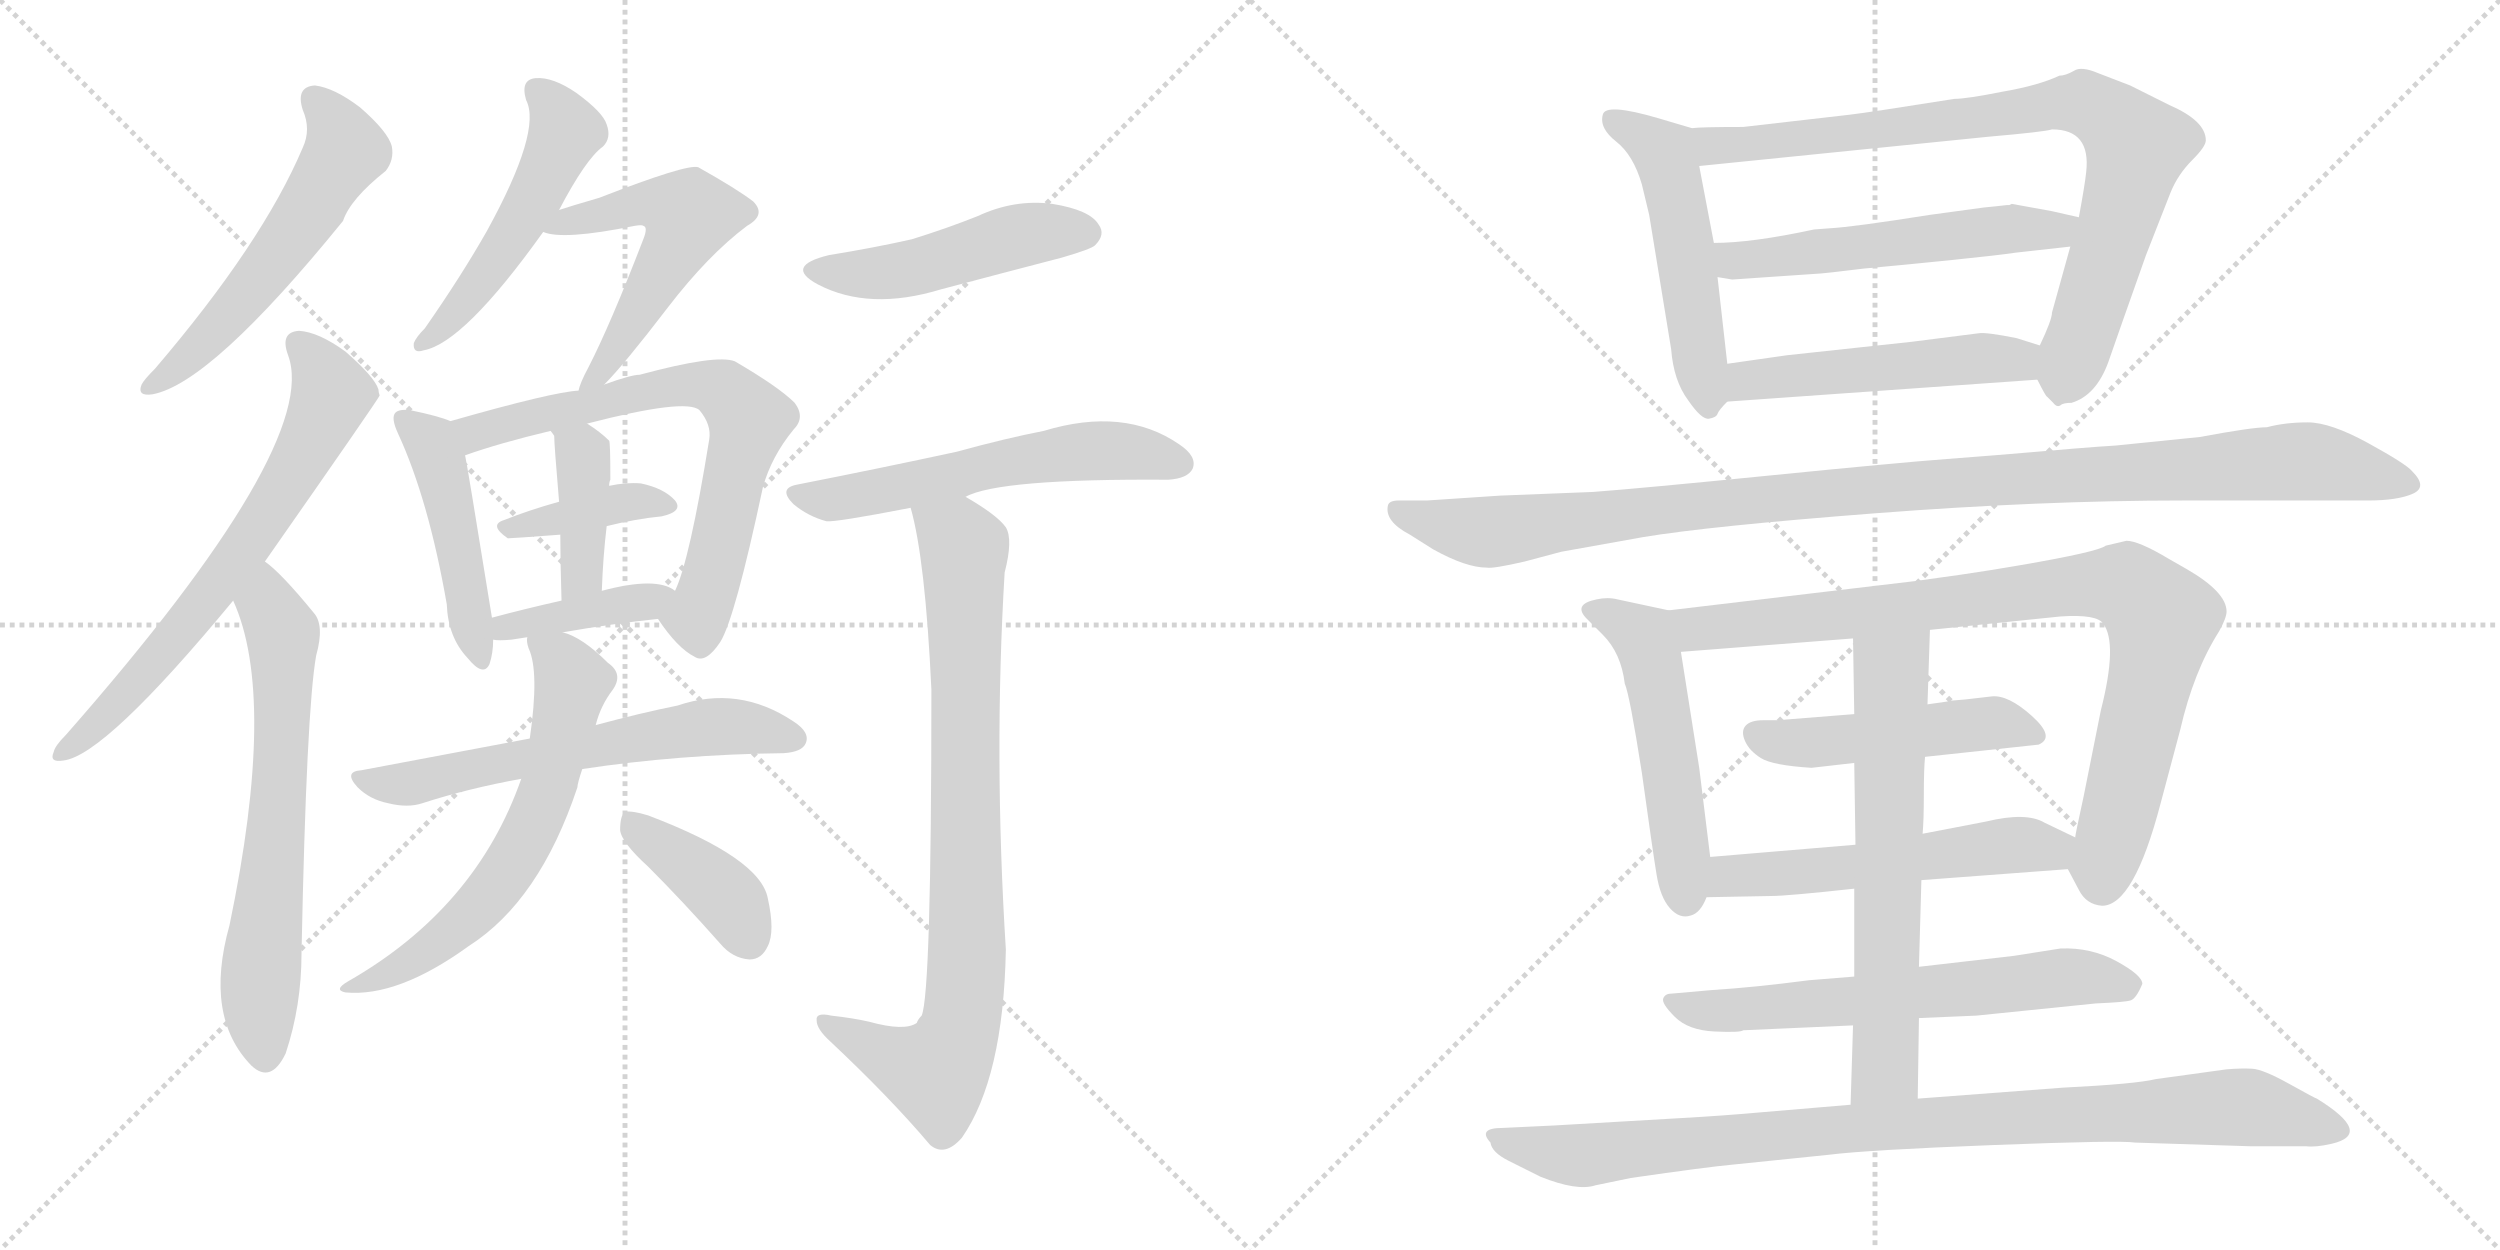 <svg version="1.1" viewBox="0 0 2048 1024" xmlns="http://www.w3.org/2000/svg">
  <g stroke="lightgray" stroke-dasharray="1,1" stroke-width="1" transform="scale(4, 4)">
    <line x1="0" y1="0" x2="256" y2="256"></line>
    <line x1="256" y1="0" x2="0" y2="256"></line>
    <line x1="128" y1="0" x2="128" y2="256"></line>
    <line x1="0" y1="128" x2="256" y2="128"></line>
    <line x1="256" y1="0" x2="512" y2="256"></line>
    <line x1="512" y1="0" x2="256" y2="256"></line>
    <line x1="384" y1="0" x2="384" y2="256"></line>
    <line x1="256" y1="128" x2="512" y2="128"></line>
  </g>
<g transform="scale(1, -1) translate(0, -850)">
   <style type="text/css">
    @keyframes keyframes0 {
      from {
       stroke: black;
       stroke-dashoffset: 555;
       stroke-width: 128;
       }
       64% {
       animation-timing-function: step-end;
       stroke: black;
       stroke-dashoffset: 0;
       stroke-width: 128;
       }
       to {
       stroke: black;
       stroke-width: 1024;
       }
       }
       #make-me-a-hanzi-animation-0 {
         animation: keyframes0 0.702s both;
         animation-delay: 0s;
         animation-timing-function: linear;
       }
    @keyframes keyframes1 {
      from {
       stroke: black;
       stroke-dashoffset: 675;
       stroke-width: 128;
       }
       69% {
       animation-timing-function: step-end;
       stroke: black;
       stroke-dashoffset: 0;
       stroke-width: 128;
       }
       to {
       stroke: black;
       stroke-width: 1024;
       }
       }
       #make-me-a-hanzi-animation-1 {
         animation: keyframes1 0.799s both;
         animation-delay: 0.702s;
         animation-timing-function: linear;
       }
    @keyframes keyframes2 {
      from {
       stroke: black;
       stroke-dashoffset: 654;
       stroke-width: 128;
       }
       68% {
       animation-timing-function: step-end;
       stroke: black;
       stroke-dashoffset: 0;
       stroke-width: 128;
       }
       to {
       stroke: black;
       stroke-width: 1024;
       }
       }
       #make-me-a-hanzi-animation-2 {
         animation: keyframes2 0.782s both;
         animation-delay: 1.501s;
         animation-timing-function: linear;
       }
    @keyframes keyframes3 {
      from {
       stroke: black;
       stroke-dashoffset: 503;
       stroke-width: 128;
       }
       62% {
       animation-timing-function: step-end;
       stroke: black;
       stroke-dashoffset: 0;
       stroke-width: 128;
       }
       to {
       stroke: black;
       stroke-width: 1024;
       }
       }
       #make-me-a-hanzi-animation-3 {
         animation: keyframes3 0.659s both;
         animation-delay: 2.283s;
         animation-timing-function: linear;
       }
    @keyframes keyframes4 {
      from {
       stroke: black;
       stroke-dashoffset: 539;
       stroke-width: 128;
       }
       64% {
       animation-timing-function: step-end;
       stroke: black;
       stroke-dashoffset: 0;
       stroke-width: 128;
       }
       to {
       stroke: black;
       stroke-width: 1024;
       }
       }
       #make-me-a-hanzi-animation-4 {
         animation: keyframes4 0.689s both;
         animation-delay: 2.943s;
         animation-timing-function: linear;
       }
    @keyframes keyframes5 {
      from {
       stroke: black;
       stroke-dashoffset: 465;
       stroke-width: 128;
       }
       60% {
       animation-timing-function: step-end;
       stroke: black;
       stroke-dashoffset: 0;
       stroke-width: 128;
       }
       to {
       stroke: black;
       stroke-width: 1024;
       }
       }
       #make-me-a-hanzi-animation-5 {
         animation: keyframes5 0.628s both;
         animation-delay: 3.631s;
         animation-timing-function: linear;
       }
    @keyframes keyframes6 {
      from {
       stroke: black;
       stroke-dashoffset: 691;
       stroke-width: 128;
       }
       69% {
       animation-timing-function: step-end;
       stroke: black;
       stroke-dashoffset: 0;
       stroke-width: 128;
       }
       to {
       stroke: black;
       stroke-width: 1024;
       }
       }
       #make-me-a-hanzi-animation-6 {
         animation: keyframes6 0.812s both;
         animation-delay: 4.26s;
         animation-timing-function: linear;
       }
    @keyframes keyframes7 {
      from {
       stroke: black;
       stroke-dashoffset: 385;
       stroke-width: 128;
       }
       56% {
       animation-timing-function: step-end;
       stroke: black;
       stroke-dashoffset: 0;
       stroke-width: 128;
       }
       to {
       stroke: black;
       stroke-width: 1024;
       }
       }
       #make-me-a-hanzi-animation-7 {
         animation: keyframes7 0.563s both;
         animation-delay: 5.072s;
         animation-timing-function: linear;
       }
    @keyframes keyframes8 {
      from {
       stroke: black;
       stroke-dashoffset: 391;
       stroke-width: 128;
       }
       56% {
       animation-timing-function: step-end;
       stroke: black;
       stroke-dashoffset: 0;
       stroke-width: 128;
       }
       to {
       stroke: black;
       stroke-width: 1024;
       }
       }
       #make-me-a-hanzi-animation-8 {
         animation: keyframes8 0.568s both;
         animation-delay: 5.635s;
         animation-timing-function: linear;
       }
    @keyframes keyframes9 {
      from {
       stroke: black;
       stroke-dashoffset: 396;
       stroke-width: 128;
       }
       56% {
       animation-timing-function: step-end;
       stroke: black;
       stroke-dashoffset: 0;
       stroke-width: 128;
       }
       to {
       stroke: black;
       stroke-width: 1024;
       }
       }
       #make-me-a-hanzi-animation-9 {
         animation: keyframes9 0.572s both;
         animation-delay: 6.203s;
         animation-timing-function: linear;
       }
    @keyframes keyframes10 {
      from {
       stroke: black;
       stroke-dashoffset: 607;
       stroke-width: 128;
       }
       66% {
       animation-timing-function: step-end;
       stroke: black;
       stroke-dashoffset: 0;
       stroke-width: 128;
       }
       to {
       stroke: black;
       stroke-width: 1024;
       }
       }
       #make-me-a-hanzi-animation-10 {
         animation: keyframes10 0.744s both;
         animation-delay: 6.776s;
         animation-timing-function: linear;
       }
    @keyframes keyframes11 {
      from {
       stroke: black;
       stroke-dashoffset: 626;
       stroke-width: 128;
       }
       67% {
       animation-timing-function: step-end;
       stroke: black;
       stroke-dashoffset: 0;
       stroke-width: 128;
       }
       to {
       stroke: black;
       stroke-width: 1024;
       }
       }
       #make-me-a-hanzi-animation-11 {
         animation: keyframes11 0.759s both;
         animation-delay: 7.52s;
         animation-timing-function: linear;
       }
    @keyframes keyframes12 {
      from {
       stroke: black;
       stroke-dashoffset: 396;
       stroke-width: 128;
       }
       56% {
       animation-timing-function: step-end;
       stroke: black;
       stroke-dashoffset: 0;
       stroke-width: 128;
       }
       to {
       stroke: black;
       stroke-width: 1024;
       }
       }
       #make-me-a-hanzi-animation-12 {
         animation: keyframes12 0.572s both;
         animation-delay: 8.279s;
         animation-timing-function: linear;
       }
    @keyframes keyframes13 {
      from {
       stroke: black;
       stroke-dashoffset: 479;
       stroke-width: 128;
       }
       61% {
       animation-timing-function: step-end;
       stroke: black;
       stroke-dashoffset: 0;
       stroke-width: 128;
       }
       to {
       stroke: black;
       stroke-width: 1024;
       }
       }
       #make-me-a-hanzi-animation-13 {
         animation: keyframes13 0.64s both;
         animation-delay: 8.851s;
         animation-timing-function: linear;
       }
    @keyframes keyframes14 {
      from {
       stroke: black;
       stroke-dashoffset: 577;
       stroke-width: 128;
       }
       65% {
       animation-timing-function: step-end;
       stroke: black;
       stroke-dashoffset: 0;
       stroke-width: 128;
       }
       to {
       stroke: black;
       stroke-width: 1024;
       }
       }
       #make-me-a-hanzi-animation-14 {
         animation: keyframes14 0.72s both;
         animation-delay: 9.491s;
         animation-timing-function: linear;
       }
    @keyframes keyframes15 {
      from {
       stroke: black;
       stroke-dashoffset: 837;
       stroke-width: 128;
       }
       73% {
       animation-timing-function: step-end;
       stroke: black;
       stroke-dashoffset: 0;
       stroke-width: 128;
       }
       to {
       stroke: black;
       stroke-width: 1024;
       }
       }
       #make-me-a-hanzi-animation-15 {
         animation: keyframes15 0.931s both;
         animation-delay: 10.211s;
         animation-timing-function: linear;
       }
    @keyframes keyframes16 {
      from {
       stroke: black;
       stroke-dashoffset: 519;
       stroke-width: 128;
       }
       63% {
       animation-timing-function: step-end;
       stroke: black;
       stroke-dashoffset: 0;
       stroke-width: 128;
       }
       to {
       stroke: black;
       stroke-width: 1024;
       }
       }
       #make-me-a-hanzi-animation-16 {
         animation: keyframes16 0.672s both;
         animation-delay: 11.142s;
         animation-timing-function: linear;
       }
    @keyframes keyframes17 {
      from {
       stroke: black;
       stroke-dashoffset: 840;
       stroke-width: 128;
       }
       73% {
       animation-timing-function: step-end;
       stroke: black;
       stroke-dashoffset: 0;
       stroke-width: 128;
       }
       to {
       stroke: black;
       stroke-width: 1024;
       }
       }
       #make-me-a-hanzi-animation-17 {
         animation: keyframes17 0.934s both;
         animation-delay: 11.814s;
         animation-timing-function: linear;
       }
    @keyframes keyframes18 {
      from {
       stroke: black;
       stroke-dashoffset: 546;
       stroke-width: 128;
       }
       64% {
       animation-timing-function: step-end;
       stroke: black;
       stroke-dashoffset: 0;
       stroke-width: 128;
       }
       to {
       stroke: black;
       stroke-width: 1024;
       }
       }
       #make-me-a-hanzi-animation-18 {
         animation: keyframes18 0.694s both;
         animation-delay: 12.748s;
         animation-timing-function: linear;
       }
    @keyframes keyframes19 {
      from {
       stroke: black;
       stroke-dashoffset: 502;
       stroke-width: 128;
       }
       62% {
       animation-timing-function: step-end;
       stroke: black;
       stroke-dashoffset: 0;
       stroke-width: 128;
       }
       to {
       stroke: black;
       stroke-width: 1024;
       }
       }
       #make-me-a-hanzi-animation-19 {
         animation: keyframes19 0.659s both;
         animation-delay: 13.442s;
         animation-timing-function: linear;
       }
    @keyframes keyframes20 {
      from {
       stroke: black;
       stroke-dashoffset: 1090;
       stroke-width: 128;
       }
       78% {
       animation-timing-function: step-end;
       stroke: black;
       stroke-dashoffset: 0;
       stroke-width: 128;
       }
       to {
       stroke: black;
       stroke-width: 1024;
       }
       }
       #make-me-a-hanzi-animation-20 {
         animation: keyframes20 1.137s both;
         animation-delay: 14.101s;
         animation-timing-function: linear;
       }
    @keyframes keyframes21 {
      from {
       stroke: black;
       stroke-dashoffset: 522;
       stroke-width: 128;
       }
       63% {
       animation-timing-function: step-end;
       stroke: black;
       stroke-dashoffset: 0;
       stroke-width: 128;
       }
       to {
       stroke: black;
       stroke-width: 1024;
       }
       }
       #make-me-a-hanzi-animation-21 {
         animation: keyframes21 0.675s both;
         animation-delay: 15.238s;
         animation-timing-function: linear;
       }
    @keyframes keyframes22 {
      from {
       stroke: black;
       stroke-dashoffset: 891;
       stroke-width: 128;
       }
       74% {
       animation-timing-function: step-end;
       stroke: black;
       stroke-dashoffset: 0;
       stroke-width: 128;
       }
       to {
       stroke: black;
       stroke-width: 1024;
       }
       }
       #make-me-a-hanzi-animation-22 {
         animation: keyframes22 0.975s both;
         animation-delay: 15.913s;
         animation-timing-function: linear;
       }
    @keyframes keyframes23 {
      from {
       stroke: black;
       stroke-dashoffset: 482;
       stroke-width: 128;
       }
       61% {
       animation-timing-function: step-end;
       stroke: black;
       stroke-dashoffset: 0;
       stroke-width: 128;
       }
       to {
       stroke: black;
       stroke-width: 1024;
       }
       }
       #make-me-a-hanzi-animation-23 {
         animation: keyframes23 0.642s both;
         animation-delay: 16.888s;
         animation-timing-function: linear;
       }
    @keyframes keyframes24 {
      from {
       stroke: black;
       stroke-dashoffset: 548;
       stroke-width: 128;
       }
       64% {
       animation-timing-function: step-end;
       stroke: black;
       stroke-dashoffset: 0;
       stroke-width: 128;
       }
       to {
       stroke: black;
       stroke-width: 1024;
       }
       }
       #make-me-a-hanzi-animation-24 {
         animation: keyframes24 0.696s both;
         animation-delay: 17.53s;
         animation-timing-function: linear;
       }
    @keyframes keyframes25 {
      from {
       stroke: black;
       stroke-dashoffset: 635;
       stroke-width: 128;
       }
       67% {
       animation-timing-function: step-end;
       stroke: black;
       stroke-dashoffset: 0;
       stroke-width: 128;
       }
       to {
       stroke: black;
       stroke-width: 1024;
       }
       }
       #make-me-a-hanzi-animation-25 {
         animation: keyframes25 0.767s both;
         animation-delay: 18.226s;
         animation-timing-function: linear;
       }
    @keyframes keyframes26 {
      from {
       stroke: black;
       stroke-dashoffset: 648;
       stroke-width: 128;
       }
       68% {
       animation-timing-function: step-end;
       stroke: black;
       stroke-dashoffset: 0;
       stroke-width: 128;
       }
       to {
       stroke: black;
       stroke-width: 1024;
       }
       }
       #make-me-a-hanzi-animation-26 {
         animation: keyframes26 0.777s both;
         animation-delay: 18.993s;
         animation-timing-function: linear;
       }
    @keyframes keyframes27 {
      from {
       stroke: black;
       stroke-dashoffset: 943;
       stroke-width: 128;
       }
       75% {
       animation-timing-function: step-end;
       stroke: black;
       stroke-dashoffset: 0;
       stroke-width: 128;
       }
       to {
       stroke: black;
       stroke-width: 1024;
       }
       }
       #make-me-a-hanzi-animation-27 {
         animation: keyframes27 1.017s both;
         animation-delay: 19.77s;
         animation-timing-function: linear;
       }
</style>
<path d="M 248 760 Q 255 744 248 729 Q 215 651 127 548 Q 118 539 116 535 Q 112 525 125 527 Q 173 536 281 669 Q 287 687 316 710 Q 323 719 321 730 Q 318 742 295 762 Q 274 778 258 780 Q 242 779 248 760 Z" fill="lightgray"></path> 
<path d="M 217 390 Q 310 523 311 526 Q 310 529 310 531 Q 307 541 283 562 Q 261 578 245 579 Q 229 578 236 559 Q 263 486 54 248 Q 45 239 44 234 Q 40 225 52 227 Q 86 231 191 358 L 217 390 Z" fill="lightgray"></path> 
<path d="M 191 358 Q 227 279 188 92 Q 167 17 206 -23 Q 222 -38 234 -13 Q 247 26 247 69 Q 251 268 259 313 Q 266 338 257 348 Q 230 381 217 390 C 194 409 180 386 191 358 Z" fill="lightgray"></path> 
<path d="M 458 678 Q 480 720 494 730 Q 501 737 497 748 Q 494 758 472 774 Q 453 787 439 786 Q 426 785 431 768 Q 444 743 399 661 Q 378 624 348 581 Q 341 574 339 569 Q 338 560 347 563 Q 380 569 445 660 L 458 678 Z" fill="lightgray"></path> 
<path d="M 495 535 Q 511 551 547 598 Q 580 641 612 665 Q 628 674 617 685 Q 604 695 572 713 Q 563 716 491 688 Q 467 681 458 678 C 429 669 420 666 445 660 Q 461 653 520 665 Q 526 666 527 665 Q 531 664 527 654 Q 500 584 482 549 Q 475 536 474 530 C 465 503 474 513 495 535 Z" fill="lightgray"></path> 
<path d="M 369 505 Q 360 509 336 514 Q 327 515 324 512 Q 320 508 326 495 Q 351 441 366 355 Q 367 328 383 311 Q 396 295 401 306 Q 404 315 404 326 L 403 344 Q 382 474 381 477 C 376 502 376 502 369 505 Z" fill="lightgray"></path> 
<path d="M 539 343 Q 555 319 569 312 Q 578 306 590 324 Q 602 343 625 451 Q 632 476 650 498 Q 660 508 651 520 Q 638 533 602 554 Q 587 560 524 543 Q 517 543 495 535 L 474 530 Q 453 529 369 505 C 340 497 353 467 381 477 Q 409 487 451 497 L 481 503 Q 562 524 573 514 Q 583 502 581 490 Q 565 391 553 366 C 542 338 536 348 539 343 Z" fill="lightgray"></path> 
<path d="M 497 419 Q 521 425 542 427 Q 560 431 553 440 Q 544 450 525 454 Q 513 455 499 452 L 458 439 Q 433 432 413 424 Q 400 420 416 409 Q 419 409 459 412 L 497 419 Z" fill="lightgray"></path> 
<path d="M 499 452 Q 499 455 500 457 Q 500 488 499 489 Q 492 496 481 503 C 456 520 433 521 451 497 Q 452 496 454 493 Q 454 486 458 439 L 459 412 Q 459 390 460 358 C 461 328 492 336 493 366 Q 494 394 497 419 L 499 452 Z" fill="lightgray"></path> 
<path d="M 461 332 Q 501 339 539 343 C 569 346 579 350 553 366 Q 538 378 493 366 L 460 358 Q 429 351 403 344 C 374 336 374 329 404 326 Q 408 325 419 326 Q 425 327 432 328 L 461 332 Z" fill="lightgray"></path> 
<path d="M 434 245 Q 370 233 296 219 Q 281 218 293 205 Q 303 195 318 192 Q 334 188 346 192 Q 383 204 427 212 L 477 220 Q 556 232 642 233 Q 657 234 660 241 Q 664 250 650 259 Q 605 289 555 272 Q 525 266 488 256 L 434 245 Z" fill="lightgray"></path> 
<path d="M 432 328 Q 431 325 433 319 Q 442 300 434 245 L 427 212 Q 390 106 285 46 Q 273 39 283 37 Q 326 33 384 75 Q 442 112 473 205 Q 473 208 477 220 L 488 256 Q 492 272 502 285 Q 511 298 498 307 Q 477 328 461 332 C 433 343 429 345 432 328 Z" fill="lightgray"></path> 
<path d="M 531 140 Q 559 112 590 77 Q 600 65 614 64 Q 624 64 629 75 Q 635 87 629 114 Q 623 147 531 182 Q 518 186 512 185 Q 508 182 508 170 Q 509 160 531 140 Z" fill="lightgray"></path> 
<path d="M 679 641 Q 642 632 670 617 Q 712 595 771 613 Q 820 626 870 639 Q 894 646 897 649 Q 906 658 900 666 Q 893 678 862 683 Q 831 687 801 673 Q 776 663 747 654 Q 716 647 679 641 Z" fill="lightgray"></path> 
<path d="M 791 443 Q 818 458 957 457 Q 973 458 977 466 Q 981 476 966 486 Q 921 517 855 497 Q 824 491 784 480 Q 724 467 653 453 Q 637 450 650 437 Q 662 427 677 423 Q 684 422 746 434 L 791 443 Z" fill="lightgray"></path> 
<path d="M 746 434 Q 758 392 763 285 Q 763 36 755 18 Q 752 15 751 12 Q 741 5 712 13 Q 699 16 681 18 Q 668 21 669 14 Q 669 7 680 -3 Q 729 -49 762 -88 Q 774 -98 788 -82 Q 822 -33 824 72 Q 814 231 823 381 Q 830 408 824 418 Q 817 428 791 443 C 766 459 739 463 746 434 Z" fill="lightgray"></path> 
<path d="M 1415 552 L 1407 623 L 1404 651 L 1392 714 C 1386 743 1386 745 1386 745 L 1359 753 Q 1315 766 1313 756 Q 1310 745 1324 734 Q 1338 723 1345 699 L 1351 674 L 1369 564 Q 1371 538 1383 522 Q 1394 506 1400 507 Q 1406 508 1407 511 Q 1408 514 1415 521 C 1418 524 1418 524 1415 552 Z" fill="lightgray"></path> 
<path d="M 1696 648 L 1681 594 Q 1681 588 1671 567 C 1663 549 1663 549 1669 539 Q 1676 525 1677 525 Q 1678 524 1682 520 Q 1685 516 1688 518 Q 1690 520 1697 520 Q 1717 526 1727 553 Q 1736 579 1758 641 L 1778 692 Q 1784 707 1796 719 Q 1807 730 1807 735 Q 1807 751 1777 764 L 1745 780 L 1719 790 Q 1705 796 1699 792 Q 1692 788 1687 788 Q 1670 780 1641 775 Q 1611 769 1601 769 Q 1532 758 1515 756 L 1428 746 Q 1393 746 1386 745 C 1356 744 1362 711 1392 714 L 1629 738 Q 1675 742 1681 744 Q 1713 744 1709 709 Q 1708 699 1703 672 L 1696 648 Z" fill="lightgray"></path> 
<path d="M 1407 623 L 1419 621 L 1492 626 Q 1494 626 1527 630 Q 1560 633 1599 637 Q 1638 641 1651 643 L 1696 648 C 1726 651 1732 665 1703 672 L 1681 677 L 1648 683 L 1646 682 L 1644 682 L 1635 681 L 1625 680 L 1581 674 Q 1518 664 1499 663 L 1486 662 Q 1435 651 1404 651 C 1374 650 1377 628 1407 623 Z" fill="lightgray"></path> 
<path d="M 1671 567 L 1652 573 Q 1627 578 1621 577 L 1566 570 L 1464 559 L 1415 552 C 1385 548 1385 519 1415 521 L 1669 539 C 1699 541 1700 558 1671 567 Z" fill="lightgray"></path> 
<path d="M 1279 398 L 1346 410 Q 1400 419 1536 429.5 Q 1672 440 1789 440 L 1940 440 Q 1964 440 1976.5 445.5 Q 1989 451 1976 464 Q 1971 470 1940 487 Q 1909 504 1890.5 504 Q 1872 504 1857 500 Q 1845 500 1802 492 L 1733 485 L 1718 484 Q 1704 483 1669.5 480 Q 1635 477 1595 474 Q 1555 471 1450 460.5 Q 1345 450 1305 447 L 1229 444 L 1169 440 L 1146 440 Q 1138 440 1137 436 Q 1134 423 1155 412 L 1174 400 Q 1201 385 1218 385 Q 1223 384 1249 390 L 1279 398 Z" fill="lightgray"></path> 
<path d="M 1392 221 L 1377 316 C 1372 346 1372 349 1367 350 L 1325 359 Q 1317 361 1308 359 Q 1288 355 1300 343 L 1313 330 Q 1328 315 1331 290 Q 1335 281 1345 217 Q 1354 152 1357 134 Q 1360 115 1368 106 Q 1376 97 1385 100 Q 1393 102 1398 115 L 1401 148 L 1392 221 Z" fill="lightgray"></path> 
<path d="M 1581 334 L 1688 345 Q 1718 347 1723 339 Q 1735 323 1721 268 L 1707 198 Q 1700 166 1700 164 C 1695 137 1693 139 1694 138 L 1703 121 Q 1709 109 1722 108 Q 1748 108 1770 192 L 1786 252 Q 1797 300 1818 333 Q 1824 344 1824 349 Q 1824 365 1791 384 L 1777 392 Q 1752 407 1742 407 L 1725 403 Q 1719 398 1655 387 L 1631 383 Q 1613 380 1569 374 L 1367 350 C 1337 346 1347 314 1377 316 L 1518 327 L 1581 334 Z" fill="lightgray"></path> 
<path d="M 1577 230 L 1670 240 Q 1684 246 1664.5 263.5 Q 1645 281 1631.5 279.5 Q 1618 278 1610 277 L 1598 276 Q 1594 275 1593 275 L 1579 273 L 1519 265 L 1456 260 Q 1455 260 1444.5 260 Q 1434 260 1430 255.5 Q 1426 251 1429.5 243 Q 1433 235 1442.5 229 Q 1452 223 1484 221 L 1519 225 L 1577 230 Z" fill="lightgray"></path> 
<path d="M 1700 164 L 1675 176 Q 1660 185 1627 177 L 1575 167 L 1520 158 L 1401 148 C 1371 145 1368 114 1398 115 L 1451 116 Q 1464 116 1519 122 L 1574 129 L 1694 138 C 1724 140 1727 151 1700 164 Z" fill="lightgray"></path> 
<path d="M 1572 16 L 1619 18 L 1717 28 Q 1741 29 1745.5 30.5 Q 1750 32 1755 44 Q 1755 51 1734 62.5 Q 1713 74 1688 73 L 1650 67 L 1572 58 L 1519 50 L 1482 47 Q 1436 41 1403 39 L 1369 36 Q 1364 36 1362.5 32 Q 1361 28 1372 17 Q 1383 6 1404.5 5 Q 1426 4 1428 6 L 1518 10 L 1572 16 Z" fill="lightgray"></path> 
<path d="M 1579 273 L 1581 334 C 1582 364 1518 357 1518 327 L 1519 265 L 1519 225 L 1520 158 L 1519 122 L 1519 50 L 1518 10 L 1516 -55 C 1515 -85 1571 -80 1571 -50 L 1572 16 L 1572 58 L 1574 129 L 1575 167 Q 1576 178 1576 199 Q 1576 220 1577 230 L 1579 273 Z" fill="lightgray"></path> 
<path d="M 1516 -55 L 1445 -61 Q 1412 -64 1376 -66 Q 1340 -68 1273 -72 L 1231 -74 Q 1210 -74 1221 -86 Q 1222 -94 1236 -101 L 1262 -114 Q 1292 -126 1307 -121 L 1336 -115 Q 1398 -106 1420 -104 L 1498 -96 Q 1530 -92 1633.5 -88 Q 1737 -84 1749 -86 L 1843 -89 L 1889 -89 Q 1897 -90 1910 -87 Q 1945 -79 1898 -50 Q 1897 -50 1875.5 -38 Q 1854 -26 1845 -25.5 Q 1836 -25 1824 -26 L 1766 -34 Q 1750 -38 1690 -41 L 1571 -50 L 1516 -55 Z" fill="lightgray"></path> 
      <clipPath id="make-me-a-hanzi-clip-0">
      <path d="M 248 760 Q 255 744 248 729 Q 215 651 127 548 Q 118 539 116 535 Q 112 525 125 527 Q 173 536 281 669 Q 287 687 316 710 Q 323 719 321 730 Q 318 742 295 762 Q 274 778 258 780 Q 242 779 248 760 Z" fill="lightgray"></path>
      </clipPath>
      <path clip-path="url(#make-me-a-hanzi-clip-0)" d="M 258 768 L 281 734 L 276 715 L 203 610 L 163 565 L 123 534 " fill="none" id="make-me-a-hanzi-animation-0" stroke-dasharray="427 854" stroke-linecap="round"></path>

      <clipPath id="make-me-a-hanzi-clip-1">
      <path d="M 217 390 Q 310 523 311 526 Q 310 529 310 531 Q 307 541 283 562 Q 261 578 245 579 Q 229 578 236 559 Q 263 486 54 248 Q 45 239 44 234 Q 40 225 52 227 Q 86 231 191 358 L 217 390 Z" fill="lightgray"></path>
      </clipPath>
      <path clip-path="url(#make-me-a-hanzi-clip-1)" d="M 245 567 L 256 558 L 272 527 L 237 455 L 139 321 L 80 257 L 51 234 " fill="none" id="make-me-a-hanzi-animation-1" stroke-dasharray="547 1094" stroke-linecap="round"></path>

      <clipPath id="make-me-a-hanzi-clip-2">
      <path d="M 191 358 Q 227 279 188 92 Q 167 17 206 -23 Q 222 -38 234 -13 Q 247 26 247 69 Q 251 268 259 313 Q 266 338 257 348 Q 230 381 217 390 C 194 409 180 386 191 358 Z" fill="lightgray"></path>
      </clipPath>
      <path clip-path="url(#make-me-a-hanzi-clip-2)" d="M 216 382 L 221 351 L 232 331 L 227 169 L 213 48 L 218 -12 " fill="none" id="make-me-a-hanzi-animation-2" stroke-dasharray="526 1052" stroke-linecap="round"></path>

      <clipPath id="make-me-a-hanzi-clip-3">
      <path d="M 458 678 Q 480 720 494 730 Q 501 737 497 748 Q 494 758 472 774 Q 453 787 439 786 Q 426 785 431 768 Q 444 743 399 661 Q 378 624 348 581 Q 341 574 339 569 Q 338 560 347 563 Q 380 569 445 660 L 458 678 Z" fill="lightgray"></path>
      </clipPath>
      <path clip-path="url(#make-me-a-hanzi-clip-3)" d="M 440 775 L 463 742 L 444 698 L 400 626 L 348 572 " fill="none" id="make-me-a-hanzi-animation-3" stroke-dasharray="375 750" stroke-linecap="round"></path>

      <clipPath id="make-me-a-hanzi-clip-4">
      <path d="M 495 535 Q 511 551 547 598 Q 580 641 612 665 Q 628 674 617 685 Q 604 695 572 713 Q 563 716 491 688 Q 467 681 458 678 C 429 669 420 666 445 660 Q 461 653 520 665 Q 526 666 527 665 Q 531 664 527 654 Q 500 584 482 549 Q 475 536 474 530 C 465 503 474 513 495 535 Z" fill="lightgray"></path>
      </clipPath>
      <path clip-path="url(#make-me-a-hanzi-clip-4)" d="M 450 663 L 528 684 L 564 674 L 518 586 L 479 533 " fill="none" id="make-me-a-hanzi-animation-4" stroke-dasharray="411 822" stroke-linecap="round"></path>

      <clipPath id="make-me-a-hanzi-clip-5">
      <path d="M 369 505 Q 360 509 336 514 Q 327 515 324 512 Q 320 508 326 495 Q 351 441 366 355 Q 367 328 383 311 Q 396 295 401 306 Q 404 315 404 326 L 403 344 Q 382 474 381 477 C 376 502 376 502 369 505 Z" fill="lightgray"></path>
      </clipPath>
      <path clip-path="url(#make-me-a-hanzi-clip-5)" d="M 331 507 L 351 490 L 360 468 L 393 312 " fill="none" id="make-me-a-hanzi-animation-5" stroke-dasharray="337 674" stroke-linecap="round"></path>

      <clipPath id="make-me-a-hanzi-clip-6">
      <path d="M 539 343 Q 555 319 569 312 Q 578 306 590 324 Q 602 343 625 451 Q 632 476 650 498 Q 660 508 651 520 Q 638 533 602 554 Q 587 560 524 543 Q 517 543 495 535 L 474 530 Q 453 529 369 505 C 340 497 353 467 381 477 Q 409 487 451 497 L 481 503 Q 562 524 573 514 Q 583 502 581 490 Q 565 391 553 366 C 542 338 536 348 539 343 Z" fill="lightgray"></path>
      </clipPath>
      <path clip-path="url(#make-me-a-hanzi-clip-6)" d="M 384 487 L 405 502 L 539 533 L 560 536 L 597 527 L 614 506 L 595 423 L 571 345 L 553 342 " fill="none" id="make-me-a-hanzi-animation-6" stroke-dasharray="563 1126" stroke-linecap="round"></path>

      <clipPath id="make-me-a-hanzi-clip-7">
      <path d="M 497 419 Q 521 425 542 427 Q 560 431 553 440 Q 544 450 525 454 Q 513 455 499 452 L 458 439 Q 433 432 413 424 Q 400 420 416 409 Q 419 409 459 412 L 497 419 Z" fill="lightgray"></path>
      </clipPath>
      <path clip-path="url(#make-me-a-hanzi-clip-7)" d="M 419 417 L 508 438 L 545 435 " fill="none" id="make-me-a-hanzi-animation-7" stroke-dasharray="257 514" stroke-linecap="round"></path>

      <clipPath id="make-me-a-hanzi-clip-8">
      <path d="M 499 452 Q 499 455 500 457 Q 500 488 499 489 Q 492 496 481 503 C 456 520 433 521 451 497 Q 452 496 454 493 Q 454 486 458 439 L 459 412 Q 459 390 460 358 C 461 328 492 336 493 366 Q 494 394 497 419 L 499 452 Z" fill="lightgray"></path>
      </clipPath>
      <path clip-path="url(#make-me-a-hanzi-clip-8)" d="M 464 490 L 478 478 L 479 466 L 476 380 L 464 366 " fill="none" id="make-me-a-hanzi-animation-8" stroke-dasharray="263 526" stroke-linecap="round"></path>

      <clipPath id="make-me-a-hanzi-clip-9">
      <path d="M 461 332 Q 501 339 539 343 C 569 346 579 350 553 366 Q 538 378 493 366 L 460 358 Q 429 351 403 344 C 374 336 374 329 404 326 Q 408 325 419 326 Q 425 327 432 328 L 461 332 Z" fill="lightgray"></path>
      </clipPath>
      <path clip-path="url(#make-me-a-hanzi-clip-9)" d="M 412 331 L 415 336 L 546 363 " fill="none" id="make-me-a-hanzi-animation-9" stroke-dasharray="268 536" stroke-linecap="round"></path>

      <clipPath id="make-me-a-hanzi-clip-10">
      <path d="M 434 245 Q 370 233 296 219 Q 281 218 293 205 Q 303 195 318 192 Q 334 188 346 192 Q 383 204 427 212 L 477 220 Q 556 232 642 233 Q 657 234 660 241 Q 664 250 650 259 Q 605 289 555 272 Q 525 266 488 256 L 434 245 Z" fill="lightgray"></path>
      </clipPath>
      <path clip-path="url(#make-me-a-hanzi-clip-10)" d="M 305 210 L 337 208 L 582 255 L 651 245 " fill="none" id="make-me-a-hanzi-animation-10" stroke-dasharray="479 958" stroke-linecap="round"></path>

      <clipPath id="make-me-a-hanzi-clip-11">
      <path d="M 432 328 Q 431 325 433 319 Q 442 300 434 245 L 427 212 Q 390 106 285 46 Q 273 39 283 37 Q 326 33 384 75 Q 442 112 473 205 Q 473 208 477 220 L 488 256 Q 492 272 502 285 Q 511 298 498 307 Q 477 328 461 332 C 433 343 429 345 432 328 Z" fill="lightgray"></path>
      </clipPath>
      <path clip-path="url(#make-me-a-hanzi-clip-11)" d="M 440 324 L 456 312 L 468 291 L 449 203 L 429 157 L 405 122 L 367 83 L 289 40 " fill="none" id="make-me-a-hanzi-animation-11" stroke-dasharray="498 996" stroke-linecap="round"></path>

      <clipPath id="make-me-a-hanzi-clip-12">
      <path d="M 531 140 Q 559 112 590 77 Q 600 65 614 64 Q 624 64 629 75 Q 635 87 629 114 Q 623 147 531 182 Q 518 186 512 185 Q 508 182 508 170 Q 509 160 531 140 Z" fill="lightgray"></path>
      </clipPath>
      <path clip-path="url(#make-me-a-hanzi-clip-12)" d="M 516 176 L 590 121 L 614 80 " fill="none" id="make-me-a-hanzi-animation-12" stroke-dasharray="268 536" stroke-linecap="round"></path>

      <clipPath id="make-me-a-hanzi-clip-13">
      <path d="M 679 641 Q 642 632 670 617 Q 712 595 771 613 Q 820 626 870 639 Q 894 646 897 649 Q 906 658 900 666 Q 893 678 862 683 Q 831 687 801 673 Q 776 663 747 654 Q 716 647 679 641 Z" fill="lightgray"></path>
      </clipPath>
      <path clip-path="url(#make-me-a-hanzi-clip-13)" d="M 671 630 L 730 627 L 841 658 L 890 659 " fill="none" id="make-me-a-hanzi-animation-13" stroke-dasharray="351 702" stroke-linecap="round"></path>

      <clipPath id="make-me-a-hanzi-clip-14">
      <path d="M 791 443 Q 818 458 957 457 Q 973 458 977 466 Q 981 476 966 486 Q 921 517 855 497 Q 824 491 784 480 Q 724 467 653 453 Q 637 450 650 437 Q 662 427 677 423 Q 684 422 746 434 L 791 443 Z" fill="lightgray"></path>
      </clipPath>
      <path clip-path="url(#make-me-a-hanzi-clip-14)" d="M 652 445 L 675 440 L 732 448 L 869 479 L 926 480 L 967 470 " fill="none" id="make-me-a-hanzi-animation-14" stroke-dasharray="449 898" stroke-linecap="round"></path>

      <clipPath id="make-me-a-hanzi-clip-15">
      <path d="M 746 434 Q 758 392 763 285 Q 763 36 755 18 Q 752 15 751 12 Q 741 5 712 13 Q 699 16 681 18 Q 668 21 669 14 Q 669 7 680 -3 Q 729 -49 762 -88 Q 774 -98 788 -82 Q 822 -33 824 72 Q 814 231 823 381 Q 830 408 824 418 Q 817 428 791 443 C 766 459 739 463 746 434 Z" fill="lightgray"></path>
      </clipPath>
      <path clip-path="url(#make-me-a-hanzi-clip-15)" d="M 754 431 L 790 401 L 792 63 L 787 10 L 767 -28 L 725 -15 L 676 12 " fill="none" id="make-me-a-hanzi-animation-15" stroke-dasharray="709 1418" stroke-linecap="round"></path>

      <clipPath id="make-me-a-hanzi-clip-16">
      <path d="M 1415 552 L 1407 623 L 1404 651 L 1392 714 C 1386 743 1386 745 1386 745 L 1359 753 Q 1315 766 1313 756 Q 1310 745 1324 734 Q 1338 723 1345 699 L 1351 674 L 1369 564 Q 1371 538 1383 522 Q 1394 506 1400 507 Q 1406 508 1407 511 Q 1408 514 1415 521 C 1418 524 1418 524 1415 552 Z" fill="lightgray"></path>
      </clipPath>
      <path clip-path="url(#make-me-a-hanzi-clip-16)" d="M 1320 751 L 1343 742 L 1363 725 L 1400 516 " fill="none" id="make-me-a-hanzi-animation-16" stroke-dasharray="391 782" stroke-linecap="round"></path>

      <clipPath id="make-me-a-hanzi-clip-17">
      <path d="M 1696 648 L 1681 594 Q 1681 588 1671 567 C 1663 549 1663 549 1669 539 Q 1676 525 1677 525 Q 1678 524 1682 520 Q 1685 516 1688 518 Q 1690 520 1697 520 Q 1717 526 1727 553 Q 1736 579 1758 641 L 1778 692 Q 1784 707 1796 719 Q 1807 730 1807 735 Q 1807 751 1777 764 L 1745 780 L 1719 790 Q 1705 796 1699 792 Q 1692 788 1687 788 Q 1670 780 1641 775 Q 1611 769 1601 769 Q 1532 758 1515 756 L 1428 746 Q 1393 746 1386 745 C 1356 744 1362 711 1392 714 L 1629 738 Q 1675 742 1681 744 Q 1713 744 1709 709 Q 1708 699 1703 672 L 1696 648 Z" fill="lightgray"></path>
      </clipPath>
      <path clip-path="url(#make-me-a-hanzi-clip-17)" d="M 1390 738 L 1404 731 L 1430 731 L 1678 764 L 1716 762 L 1750 730 L 1727 641 L 1689 532 " fill="none" id="make-me-a-hanzi-animation-17" stroke-dasharray="712 1424" stroke-linecap="round"></path>

      <clipPath id="make-me-a-hanzi-clip-18">
      <path d="M 1407 623 L 1419 621 L 1492 626 Q 1494 626 1527 630 Q 1560 633 1599 637 Q 1638 641 1651 643 L 1696 648 C 1726 651 1732 665 1703 672 L 1681 677 L 1648 683 L 1646 682 L 1644 682 L 1635 681 L 1625 680 L 1581 674 Q 1518 664 1499 663 L 1486 662 Q 1435 651 1404 651 C 1374 650 1377 628 1407 623 Z" fill="lightgray"></path>
      </clipPath>
      <path clip-path="url(#make-me-a-hanzi-clip-18)" d="M 1410 645 L 1421 637 L 1440 637 L 1696 667 " fill="none" id="make-me-a-hanzi-animation-18" stroke-dasharray="418 836" stroke-linecap="round"></path>

      <clipPath id="make-me-a-hanzi-clip-19">
      <path d="M 1671 567 L 1652 573 Q 1627 578 1621 577 L 1566 570 L 1464 559 L 1415 552 C 1385 548 1385 519 1415 521 L 1669 539 C 1699 541 1700 558 1671 567 Z" fill="lightgray"></path>
      </clipPath>
      <path clip-path="url(#make-me-a-hanzi-clip-19)" d="M 1422 529 L 1436 539 L 1664 560 " fill="none" id="make-me-a-hanzi-animation-19" stroke-dasharray="374 748" stroke-linecap="round"></path>

      <clipPath id="make-me-a-hanzi-clip-20">
      <path d="M 1279 398 L 1346 410 Q 1400 419 1536 429.5 Q 1672 440 1789 440 L 1940 440 Q 1964 440 1976.5 445.5 Q 1989 451 1976 464 Q 1971 470 1940 487 Q 1909 504 1890.5 504 Q 1872 504 1857 500 Q 1845 500 1802 492 L 1733 485 L 1718 484 Q 1704 483 1669.5 480 Q 1635 477 1595 474 Q 1555 471 1450 460.5 Q 1345 450 1305 447 L 1229 444 L 1169 440 L 1146 440 Q 1138 440 1137 436 Q 1134 423 1155 412 L 1174 400 Q 1201 385 1218 385 Q 1223 384 1249 390 L 1279 398 Z" fill="lightgray"></path>
      </clipPath>
      <path clip-path="url(#make-me-a-hanzi-clip-20)" d="M 1145 431 L 1221 414 L 1533 450 L 1877 472 L 1973 455 " fill="none" id="make-me-a-hanzi-animation-20" stroke-dasharray="962 1924" stroke-linecap="round"></path>

      <clipPath id="make-me-a-hanzi-clip-21">
      <path d="M 1392 221 L 1377 316 C 1372 346 1372 349 1367 350 L 1325 359 Q 1317 361 1308 359 Q 1288 355 1300 343 L 1313 330 Q 1328 315 1331 290 Q 1335 281 1345 217 Q 1354 152 1357 134 Q 1360 115 1368 106 Q 1376 97 1385 100 Q 1393 102 1398 115 L 1401 148 L 1392 221 Z" fill="lightgray"></path>
      </clipPath>
      <path clip-path="url(#make-me-a-hanzi-clip-21)" d="M 1305 351 L 1347 328 L 1352 315 L 1381 113 " fill="none" id="make-me-a-hanzi-animation-21" stroke-dasharray="394 788" stroke-linecap="round"></path>

      <clipPath id="make-me-a-hanzi-clip-22">
      <path d="M 1581 334 L 1688 345 Q 1718 347 1723 339 Q 1735 323 1721 268 L 1707 198 Q 1700 166 1700 164 C 1695 137 1693 139 1694 138 L 1703 121 Q 1709 109 1722 108 Q 1748 108 1770 192 L 1786 252 Q 1797 300 1818 333 Q 1824 344 1824 349 Q 1824 365 1791 384 L 1777 392 Q 1752 407 1742 407 L 1725 403 Q 1719 398 1655 387 L 1631 383 Q 1613 380 1569 374 L 1367 350 C 1337 346 1347 314 1377 316 L 1518 327 L 1581 334 Z" fill="lightgray"></path>
      </clipPath>
      <path clip-path="url(#make-me-a-hanzi-clip-22)" d="M 1375 346 L 1385 337 L 1399 335 L 1692 370 L 1737 371 L 1752 364 L 1771 343 L 1722 126 " fill="none" id="make-me-a-hanzi-animation-22" stroke-dasharray="763 1526" stroke-linecap="round"></path>

      <clipPath id="make-me-a-hanzi-clip-23">
      <path d="M 1577 230 L 1670 240 Q 1684 246 1664.5 263.5 Q 1645 281 1631.5 279.5 Q 1618 278 1610 277 L 1598 276 Q 1594 275 1593 275 L 1579 273 L 1519 265 L 1456 260 Q 1455 260 1444.5 260 Q 1434 260 1430 255.5 Q 1426 251 1429.5 243 Q 1433 235 1442.5 229 Q 1452 223 1484 221 L 1519 225 L 1577 230 Z" fill="lightgray"></path>
      </clipPath>
      <path clip-path="url(#make-me-a-hanzi-clip-23)" d="M 1440 249 L 1476 241 L 1634 258 L 1663 251 " fill="none" id="make-me-a-hanzi-animation-23" stroke-dasharray="354 708" stroke-linecap="round"></path>

      <clipPath id="make-me-a-hanzi-clip-24">
      <path d="M 1700 164 L 1675 176 Q 1660 185 1627 177 L 1575 167 L 1520 158 L 1401 148 C 1371 145 1368 114 1398 115 L 1451 116 Q 1464 116 1519 122 L 1574 129 L 1694 138 C 1724 140 1727 151 1700 164 Z" fill="lightgray"></path>
      </clipPath>
      <path clip-path="url(#make-me-a-hanzi-clip-24)" d="M 1405 120 L 1425 134 L 1507 137 L 1639 157 L 1680 154 L 1690 159 " fill="none" id="make-me-a-hanzi-animation-24" stroke-dasharray="420 840" stroke-linecap="round"></path>

      <clipPath id="make-me-a-hanzi-clip-25">
      <path d="M 1572 16 L 1619 18 L 1717 28 Q 1741 29 1745.5 30.5 Q 1750 32 1755 44 Q 1755 51 1734 62.5 Q 1713 74 1688 73 L 1650 67 L 1572 58 L 1519 50 L 1482 47 Q 1436 41 1403 39 L 1369 36 Q 1364 36 1362.5 32 Q 1361 28 1372 17 Q 1383 6 1404.5 5 Q 1426 4 1428 6 L 1518 10 L 1572 16 Z" fill="lightgray"></path>
      </clipPath>
      <path clip-path="url(#make-me-a-hanzi-clip-25)" d="M 1368 30 L 1411 22 L 1685 49 L 1745 43 " fill="none" id="make-me-a-hanzi-animation-25" stroke-dasharray="507 1014" stroke-linecap="round"></path>

      <clipPath id="make-me-a-hanzi-clip-26">
      <path d="M 1579 273 L 1581 334 C 1582 364 1518 357 1518 327 L 1519 265 L 1519 225 L 1520 158 L 1519 122 L 1519 50 L 1518 10 L 1516 -55 C 1515 -85 1571 -80 1571 -50 L 1572 16 L 1572 58 L 1574 129 L 1575 167 Q 1576 178 1576 199 Q 1576 220 1577 230 L 1579 273 Z" fill="lightgray"></path>
      </clipPath>
      <path clip-path="url(#make-me-a-hanzi-clip-26)" d="M 1574 327 L 1550 297 L 1545 -17 L 1522 -49 " fill="none" id="make-me-a-hanzi-animation-26" stroke-dasharray="520 1040" stroke-linecap="round"></path>

      <clipPath id="make-me-a-hanzi-clip-27">
      <path d="M 1516 -55 L 1445 -61 Q 1412 -64 1376 -66 Q 1340 -68 1273 -72 L 1231 -74 Q 1210 -74 1221 -86 Q 1222 -94 1236 -101 L 1262 -114 Q 1292 -126 1307 -121 L 1336 -115 Q 1398 -106 1420 -104 L 1498 -96 Q 1530 -92 1633.5 -88 Q 1737 -84 1749 -86 L 1843 -89 L 1889 -89 Q 1897 -90 1910 -87 Q 1945 -79 1898 -50 Q 1897 -50 1875.5 -38 Q 1854 -26 1845 -25.5 Q 1836 -25 1824 -26 L 1766 -34 Q 1750 -38 1690 -41 L 1571 -50 L 1516 -55 Z" fill="lightgray"></path>
      </clipPath>
      <path clip-path="url(#make-me-a-hanzi-clip-27)" d="M 1232 -85 L 1292 -97 L 1538 -72 L 1831 -57 L 1901 -69 L 1913 -76 " fill="none" id="make-me-a-hanzi-animation-27" stroke-dasharray="815 1630" stroke-linecap="round"></path>

</g>
</svg>
